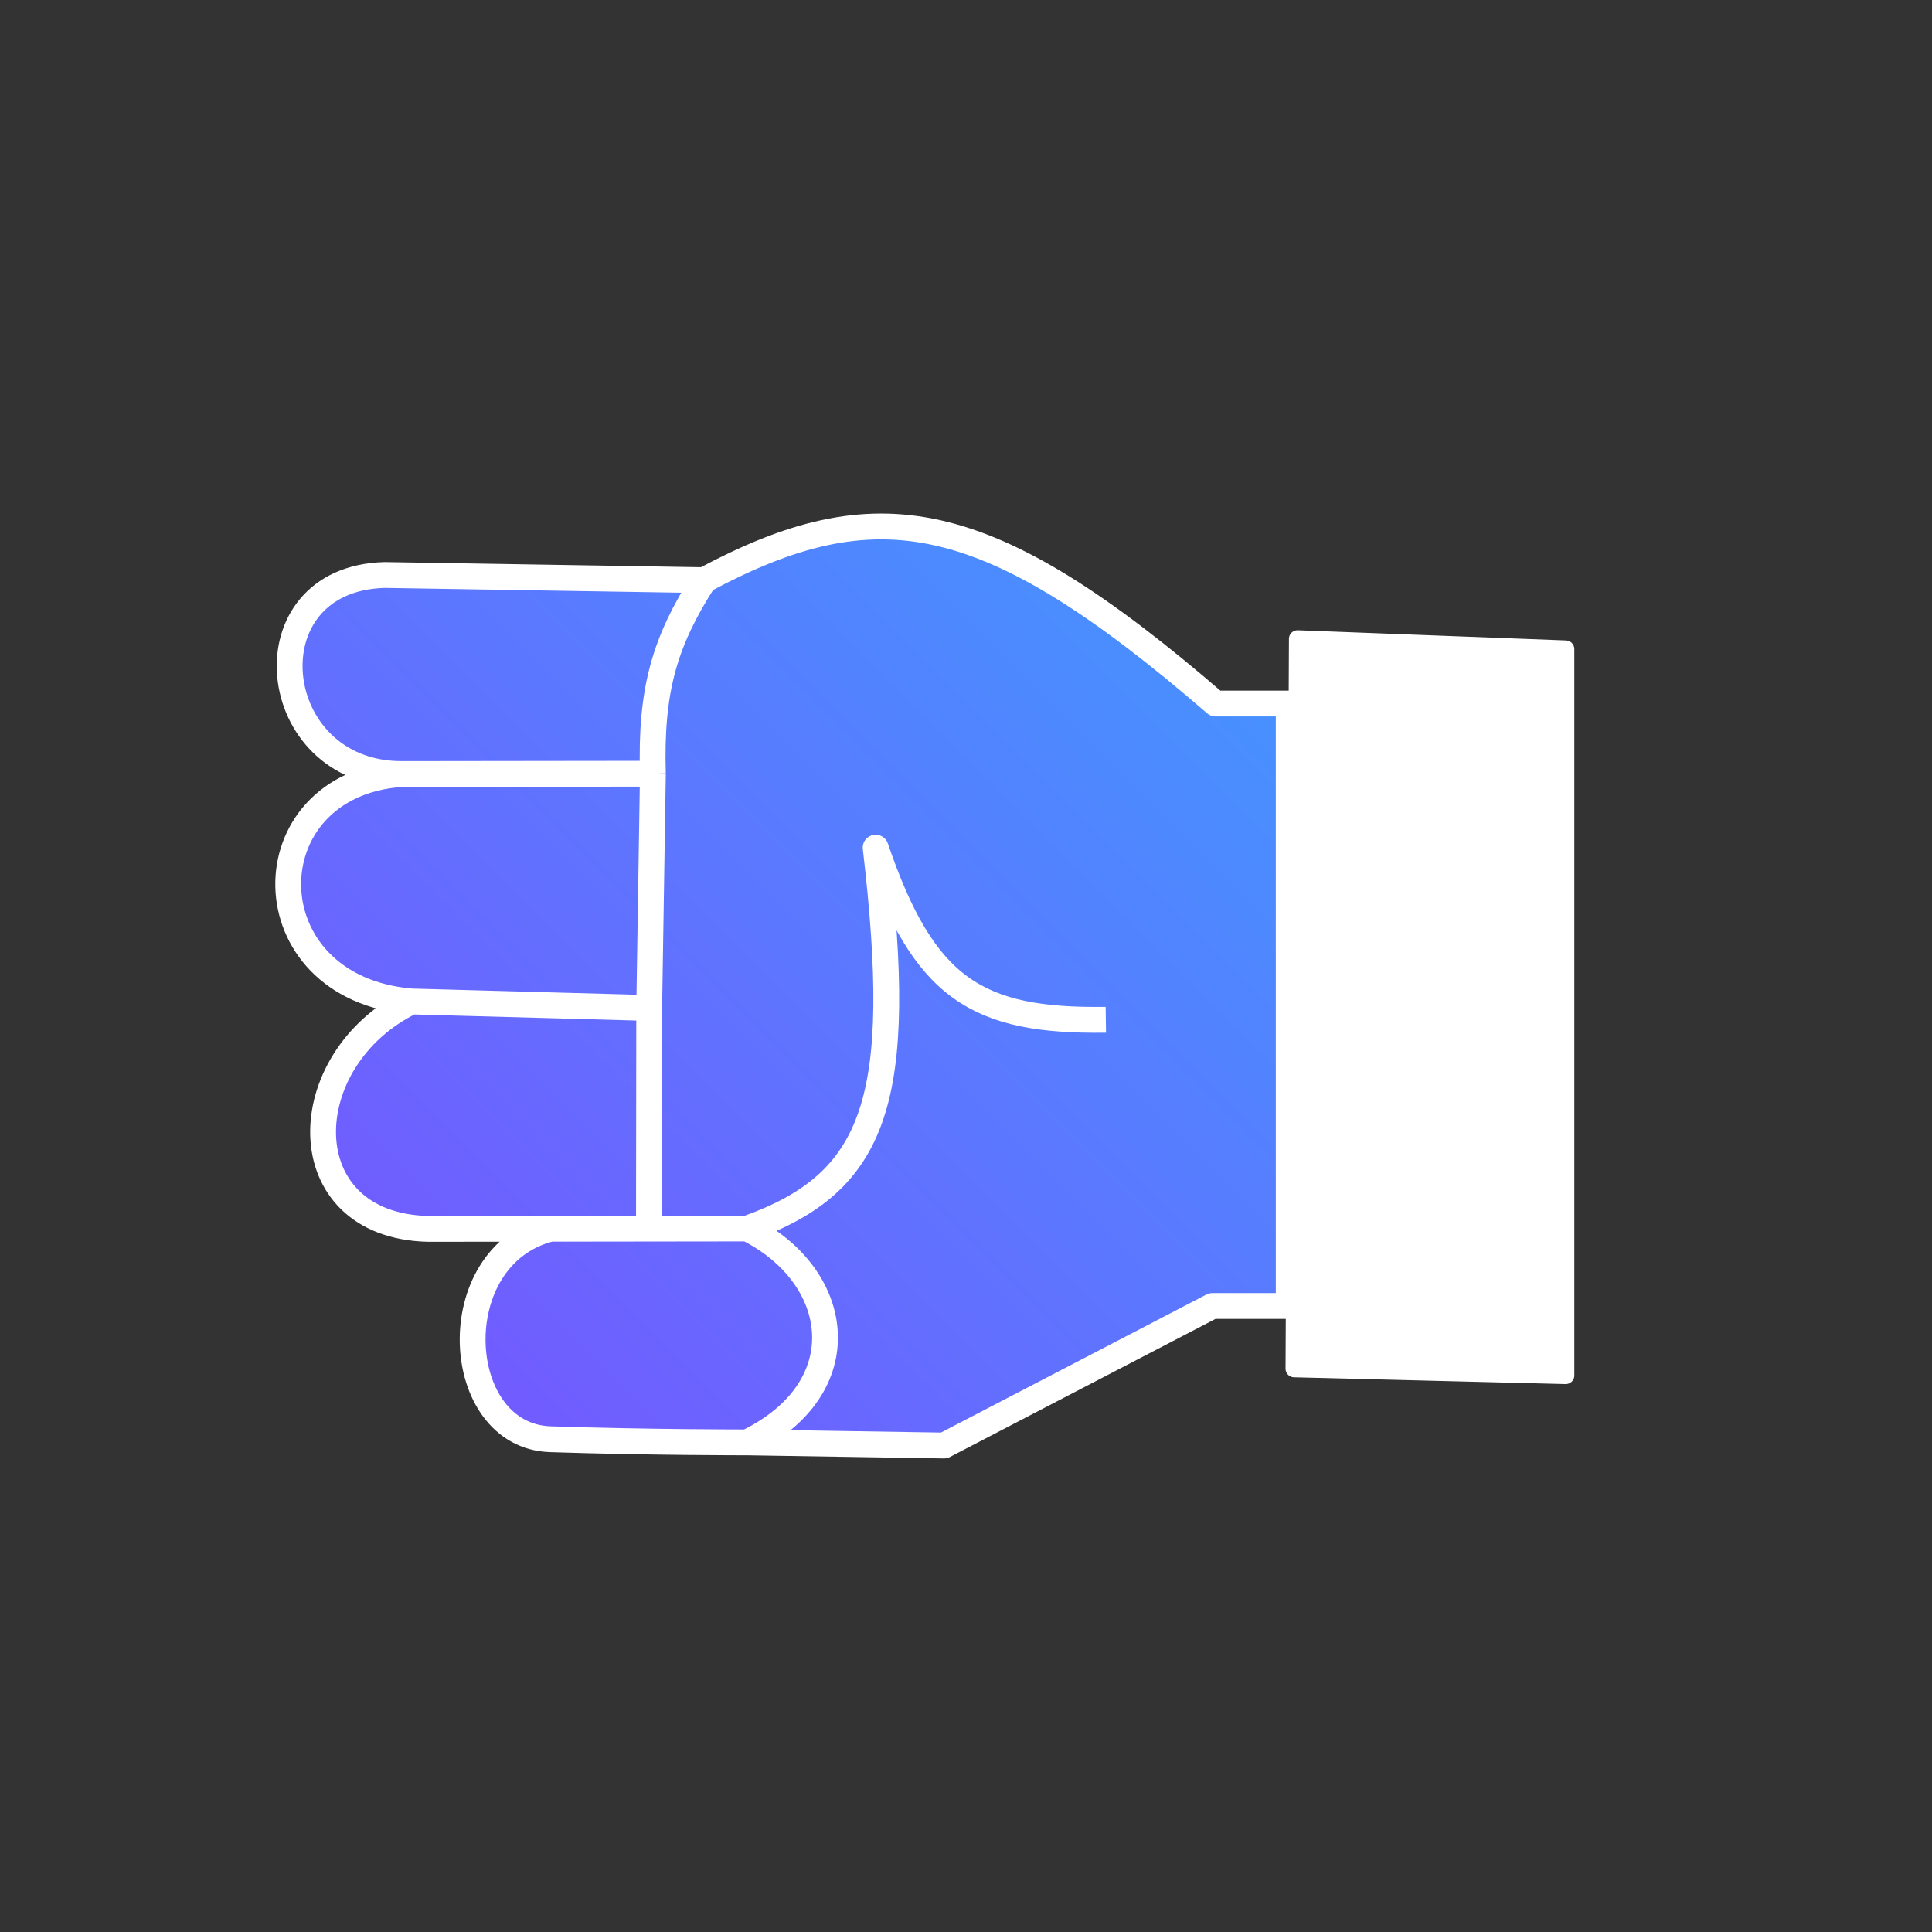 <svg width="449" height="449" viewBox="0 0 449 449" fill="none" xmlns="http://www.w3.org/2000/svg">
<rect x="0" y="0" width="449" height="449" fill="#333333" stroke="none"/>
<path d="M363.877 150.837L363.877 319.666L300.764 318.088L301.552 148.47L363.877 150.837Z" fill="white" stroke="white" stroke-width="4" stroke-linejoin="round"/>
<path d="M299.5 303.519L281.755 303.519L219.388 335.943L173.63 335.21C173.63 335.21 150.751 335.238 127.872 334.478C104.993 333.718 102.678 291.906 127.932 285.563L99.53 285.598C67.184 284.849 68.021 246.19 95.65 232.744C57.785 229.635 57.843 182.298 93.349 179.887C61.791 179.926 57.076 134.456 89.424 133.627L163.621 134.831C203.589 113.455 229.147 117.398 282.5 163.5L299.5 163.5L299.5 303.519Z" fill="url(#paint0_linear_1408_5958)"/>
<path d="M127.932 285.563C102.678 291.906 104.993 333.718 127.872 334.478C150.751 335.238 173.63 335.21 173.63 335.21M127.932 285.563L99.53 285.598C67.184 284.849 68.021 246.19 95.65 232.744M127.932 285.563L150.812 285.535M173.691 285.507C195.768 296.525 199.68 322.555 173.63 335.21M173.691 285.507L150.812 285.535M173.691 285.507C203.835 274.761 210.326 255.335 203.5 197C214.68 229.828 227.05 237.414 257 237M173.63 335.21L219.388 335.943L281.755 303.519L299.5 303.519L299.5 163.5L282.5 163.5C229.147 117.398 203.589 113.455 163.621 134.831M95.65 232.744L150.875 234.254M95.65 232.744C57.785 229.635 57.843 182.298 93.349 179.887M150.875 234.254L150.812 285.535M150.875 234.254L151.731 179.815M93.349 179.887L151.731 179.815M93.349 179.887C61.791 179.926 57.076 134.456 89.424 133.627L163.621 134.831M151.731 179.815C151.16 160.346 154.455 149.138 163.621 134.831M163.621 134.831C163.319 135.289 163.909 134.381 163.621 134.831Z" stroke="white" stroke-width="6" stroke-linejoin="round"/>
<defs>
<linearGradient id="paint0_linear_1408_5958" x1="97.495" y1="310.535" x2="272.015" y2="136.015" gradientUnits="userSpaceOnUse">
<stop stop-color="#725BFF"/>
<stop offset="1" stop-color="#4791FF"/>
</linearGradient>
</defs>
</svg>

